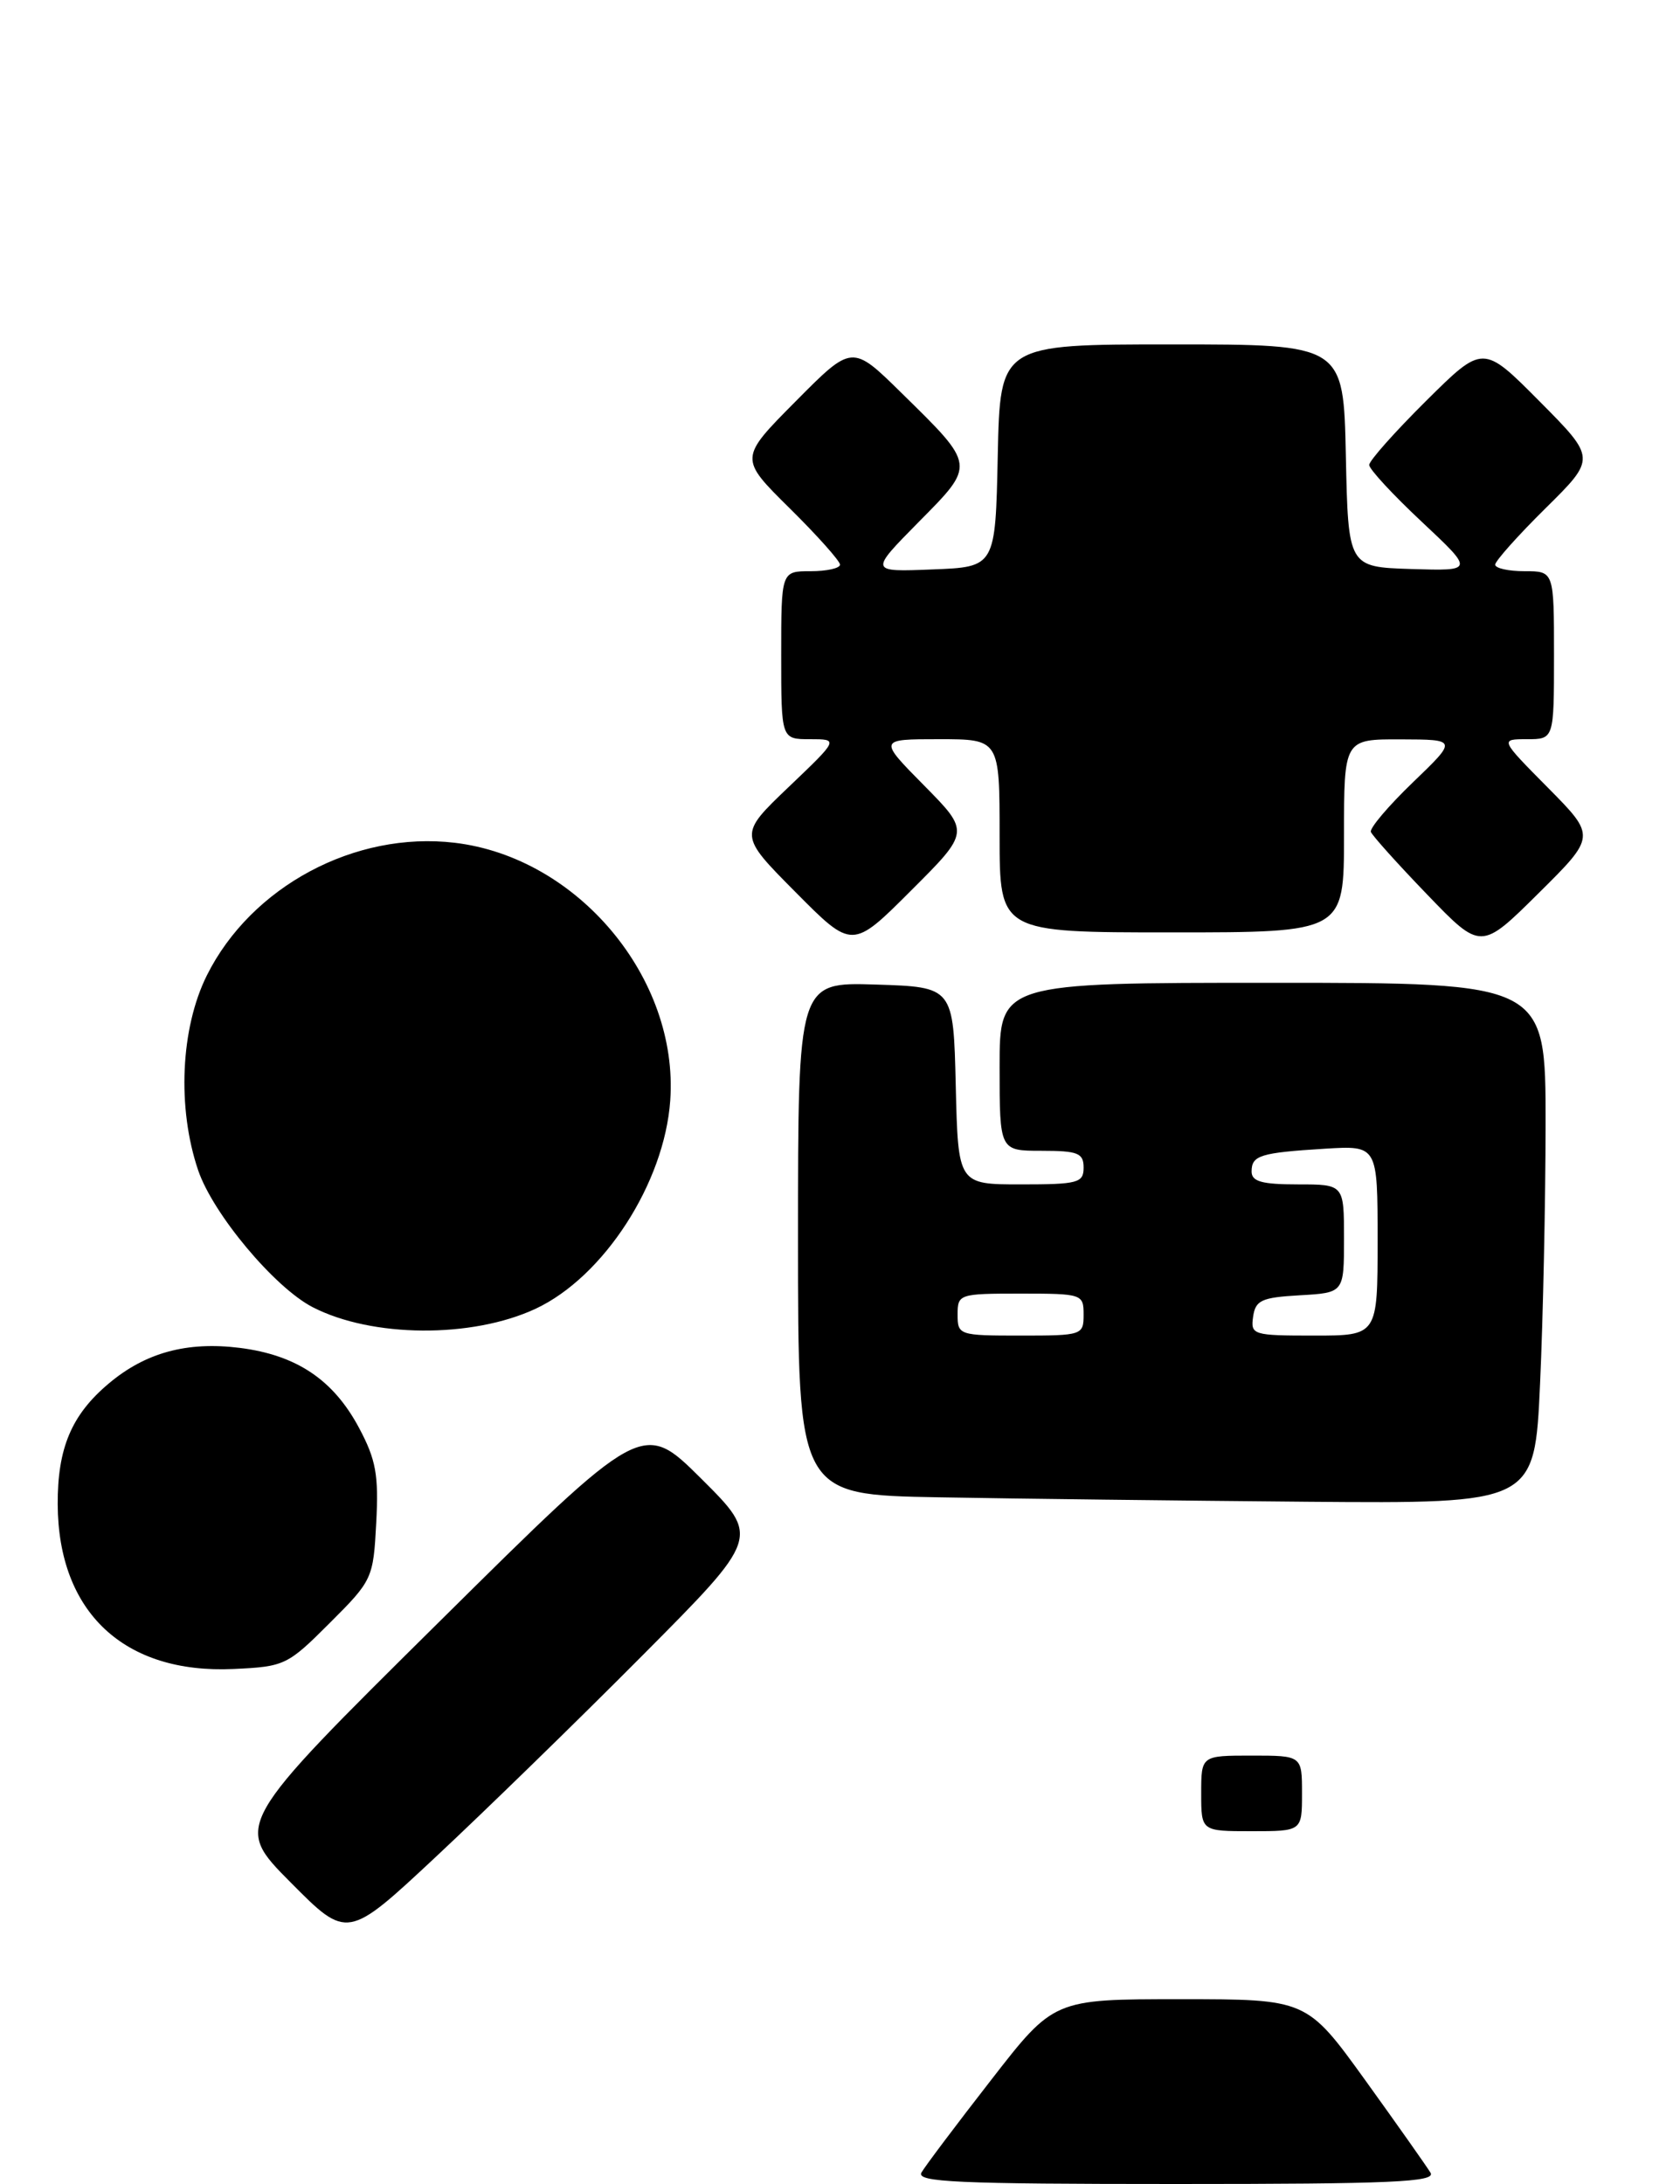<?xml version="1.0" encoding="UTF-8" standalone="no"?>
<!DOCTYPE svg PUBLIC "-//W3C//DTD SVG 1.1//EN" "http://www.w3.org/Graphics/SVG/1.1/DTD/svg11.dtd" >
<svg xmlns="http://www.w3.org/2000/svg" xmlns:xlink="http://www.w3.org/1999/xlink" version="1.1" viewBox="0 0 200 260">
 <g >
 <path fill="currentColor"
d=" M 76.49 197.07 C 90.48 183.00 90.48 183.00 83.49 176.04 C 76.50 169.09 76.50 169.09 52.17 193.19 C 27.83 217.28 27.83 217.28 34.59 224.09 C 41.35 230.90 41.35 230.90 51.92 221.02 C 57.74 215.58 68.80 204.81 76.49 197.07 Z  M 39.25 193.22 C 44.34 188.14 44.44 187.92 44.79 181.27 C 45.09 175.60 44.76 173.77 42.75 170.00 C 39.69 164.25 35.29 161.31 28.53 160.46 C 22.26 159.68 17.31 161.02 12.94 164.71 C 8.51 168.43 6.84 172.41 6.87 179.09 C 6.93 191.94 14.78 199.29 27.79 198.69 C 33.89 198.41 34.23 198.24 39.25 193.22 Z  M 183.34 164.75 C 183.70 156.91 183.99 142.96 184.00 133.75 C 184.00 117.00 184.00 117.00 151.50 117.00 C 119.00 117.00 119.00 117.00 119.00 127.00 C 119.00 137.00 119.00 137.00 124.00 137.00 C 128.33 137.00 129.00 137.27 129.00 139.00 C 129.00 140.82 128.33 141.00 121.53 141.00 C 114.06 141.00 114.06 141.00 113.78 129.25 C 113.50 117.50 113.50 117.50 104.25 117.21 C 95.00 116.92 95.00 116.92 95.00 147.44 C 95.00 177.95 95.00 177.95 111.75 178.25 C 120.96 178.42 140.69 178.65 155.59 178.78 C 182.69 179.00 182.69 179.00 183.34 164.75 Z  M 63.75 155.81 C 71.87 152.02 79.10 140.84 79.79 131.01 C 80.82 116.45 68.79 102.07 54.13 100.33 C 42.26 98.92 29.91 105.53 24.63 116.11 C 21.49 122.41 21.07 131.90 23.59 139.32 C 25.36 144.52 32.67 153.26 37.21 155.61 C 44.26 159.25 56.17 159.34 63.75 155.81 Z  M 110.01 93.51 C 104.57 88.00 104.57 88.00 111.78 88.00 C 119.00 88.00 119.00 88.00 119.00 99.50 C 119.00 111.00 119.00 111.00 139.50 111.00 C 160.00 111.00 160.00 111.00 160.00 99.50 C 160.00 88.00 160.00 88.00 166.75 88.02 C 173.50 88.04 173.50 88.04 168.20 93.14 C 165.29 95.94 163.04 98.59 163.20 99.04 C 163.37 99.48 166.38 102.84 169.90 106.49 C 176.30 113.14 176.30 113.14 183.15 106.35 C 190.00 99.56 190.00 99.56 184.28 93.78 C 178.56 88.00 178.56 88.00 181.78 88.00 C 185.00 88.00 185.00 88.00 185.00 78.00 C 185.00 68.00 185.00 68.00 181.50 68.00 C 179.57 68.00 178.00 67.65 178.00 67.22 C 178.00 66.79 180.70 63.76 184.00 60.50 C 190.01 54.56 190.01 54.56 183.28 47.78 C 176.55 41.00 176.55 41.00 169.78 47.72 C 166.05 51.42 163.00 54.85 163.00 55.35 C 163.00 55.85 165.81 58.89 169.25 62.11 C 175.50 67.97 175.50 67.97 168.00 67.74 C 160.50 67.50 160.50 67.50 160.22 54.25 C 159.94 41.00 159.94 41.00 139.50 41.00 C 119.06 41.00 119.06 41.00 118.78 54.25 C 118.50 67.50 118.50 67.50 111.00 67.79 C 103.50 68.09 103.50 68.09 109.35 62.16 C 116.17 55.26 116.20 55.50 107.29 46.75 C 101.44 41.00 101.44 41.00 94.72 47.78 C 87.99 54.56 87.99 54.56 94.00 60.50 C 97.30 63.76 100.00 66.79 100.00 67.22 C 100.00 67.65 98.42 68.00 96.50 68.00 C 93.00 68.00 93.00 68.00 93.00 78.00 C 93.00 88.00 93.00 88.00 96.43 88.00 C 99.85 88.00 99.85 88.00 93.89 93.69 C 87.93 99.38 87.93 99.38 94.70 106.20 C 101.46 113.02 101.46 113.02 108.46 106.02 C 115.46 99.03 115.46 99.03 110.01 93.51 Z  M 109.70 258.63 C 110.14 257.87 113.86 252.92 117.98 247.63 C 125.45 238.00 125.45 238.00 140.51 238.00 C 155.57 238.00 155.57 238.00 162.54 247.66 C 166.37 252.98 169.86 257.93 170.30 258.66 C 170.96 259.77 165.67 260.00 140.00 260.00 C 113.93 260.00 109.03 259.78 109.70 258.63 Z  M 143.00 213.50 C 143.00 209.00 143.00 209.00 149.00 209.00 C 155.00 209.00 155.00 209.00 155.00 213.50 C 155.00 218.00 155.00 218.00 149.00 218.00 C 143.00 218.00 143.00 218.00 143.00 213.50 Z  M 114.00 156.50 C 114.00 154.06 114.17 154.00 121.50 154.00 C 128.83 154.00 129.00 154.06 129.00 156.50 C 129.00 158.94 128.83 159.00 121.50 159.00 C 114.17 159.00 114.00 158.94 114.00 156.50 Z  M 149.18 156.75 C 149.46 154.79 150.18 154.46 154.75 154.20 C 160.00 153.90 160.00 153.90 160.00 147.45 C 160.00 141.00 160.00 141.00 154.50 141.00 C 150.23 141.00 149.00 140.66 149.00 139.47 C 149.00 137.54 150.02 137.23 157.75 136.75 C 164.00 136.37 164.00 136.37 164.00 147.69 C 164.00 159.00 164.00 159.00 156.43 159.00 C 149.15 159.00 148.87 158.91 149.18 156.75 Z "/>
</g>
</svg>